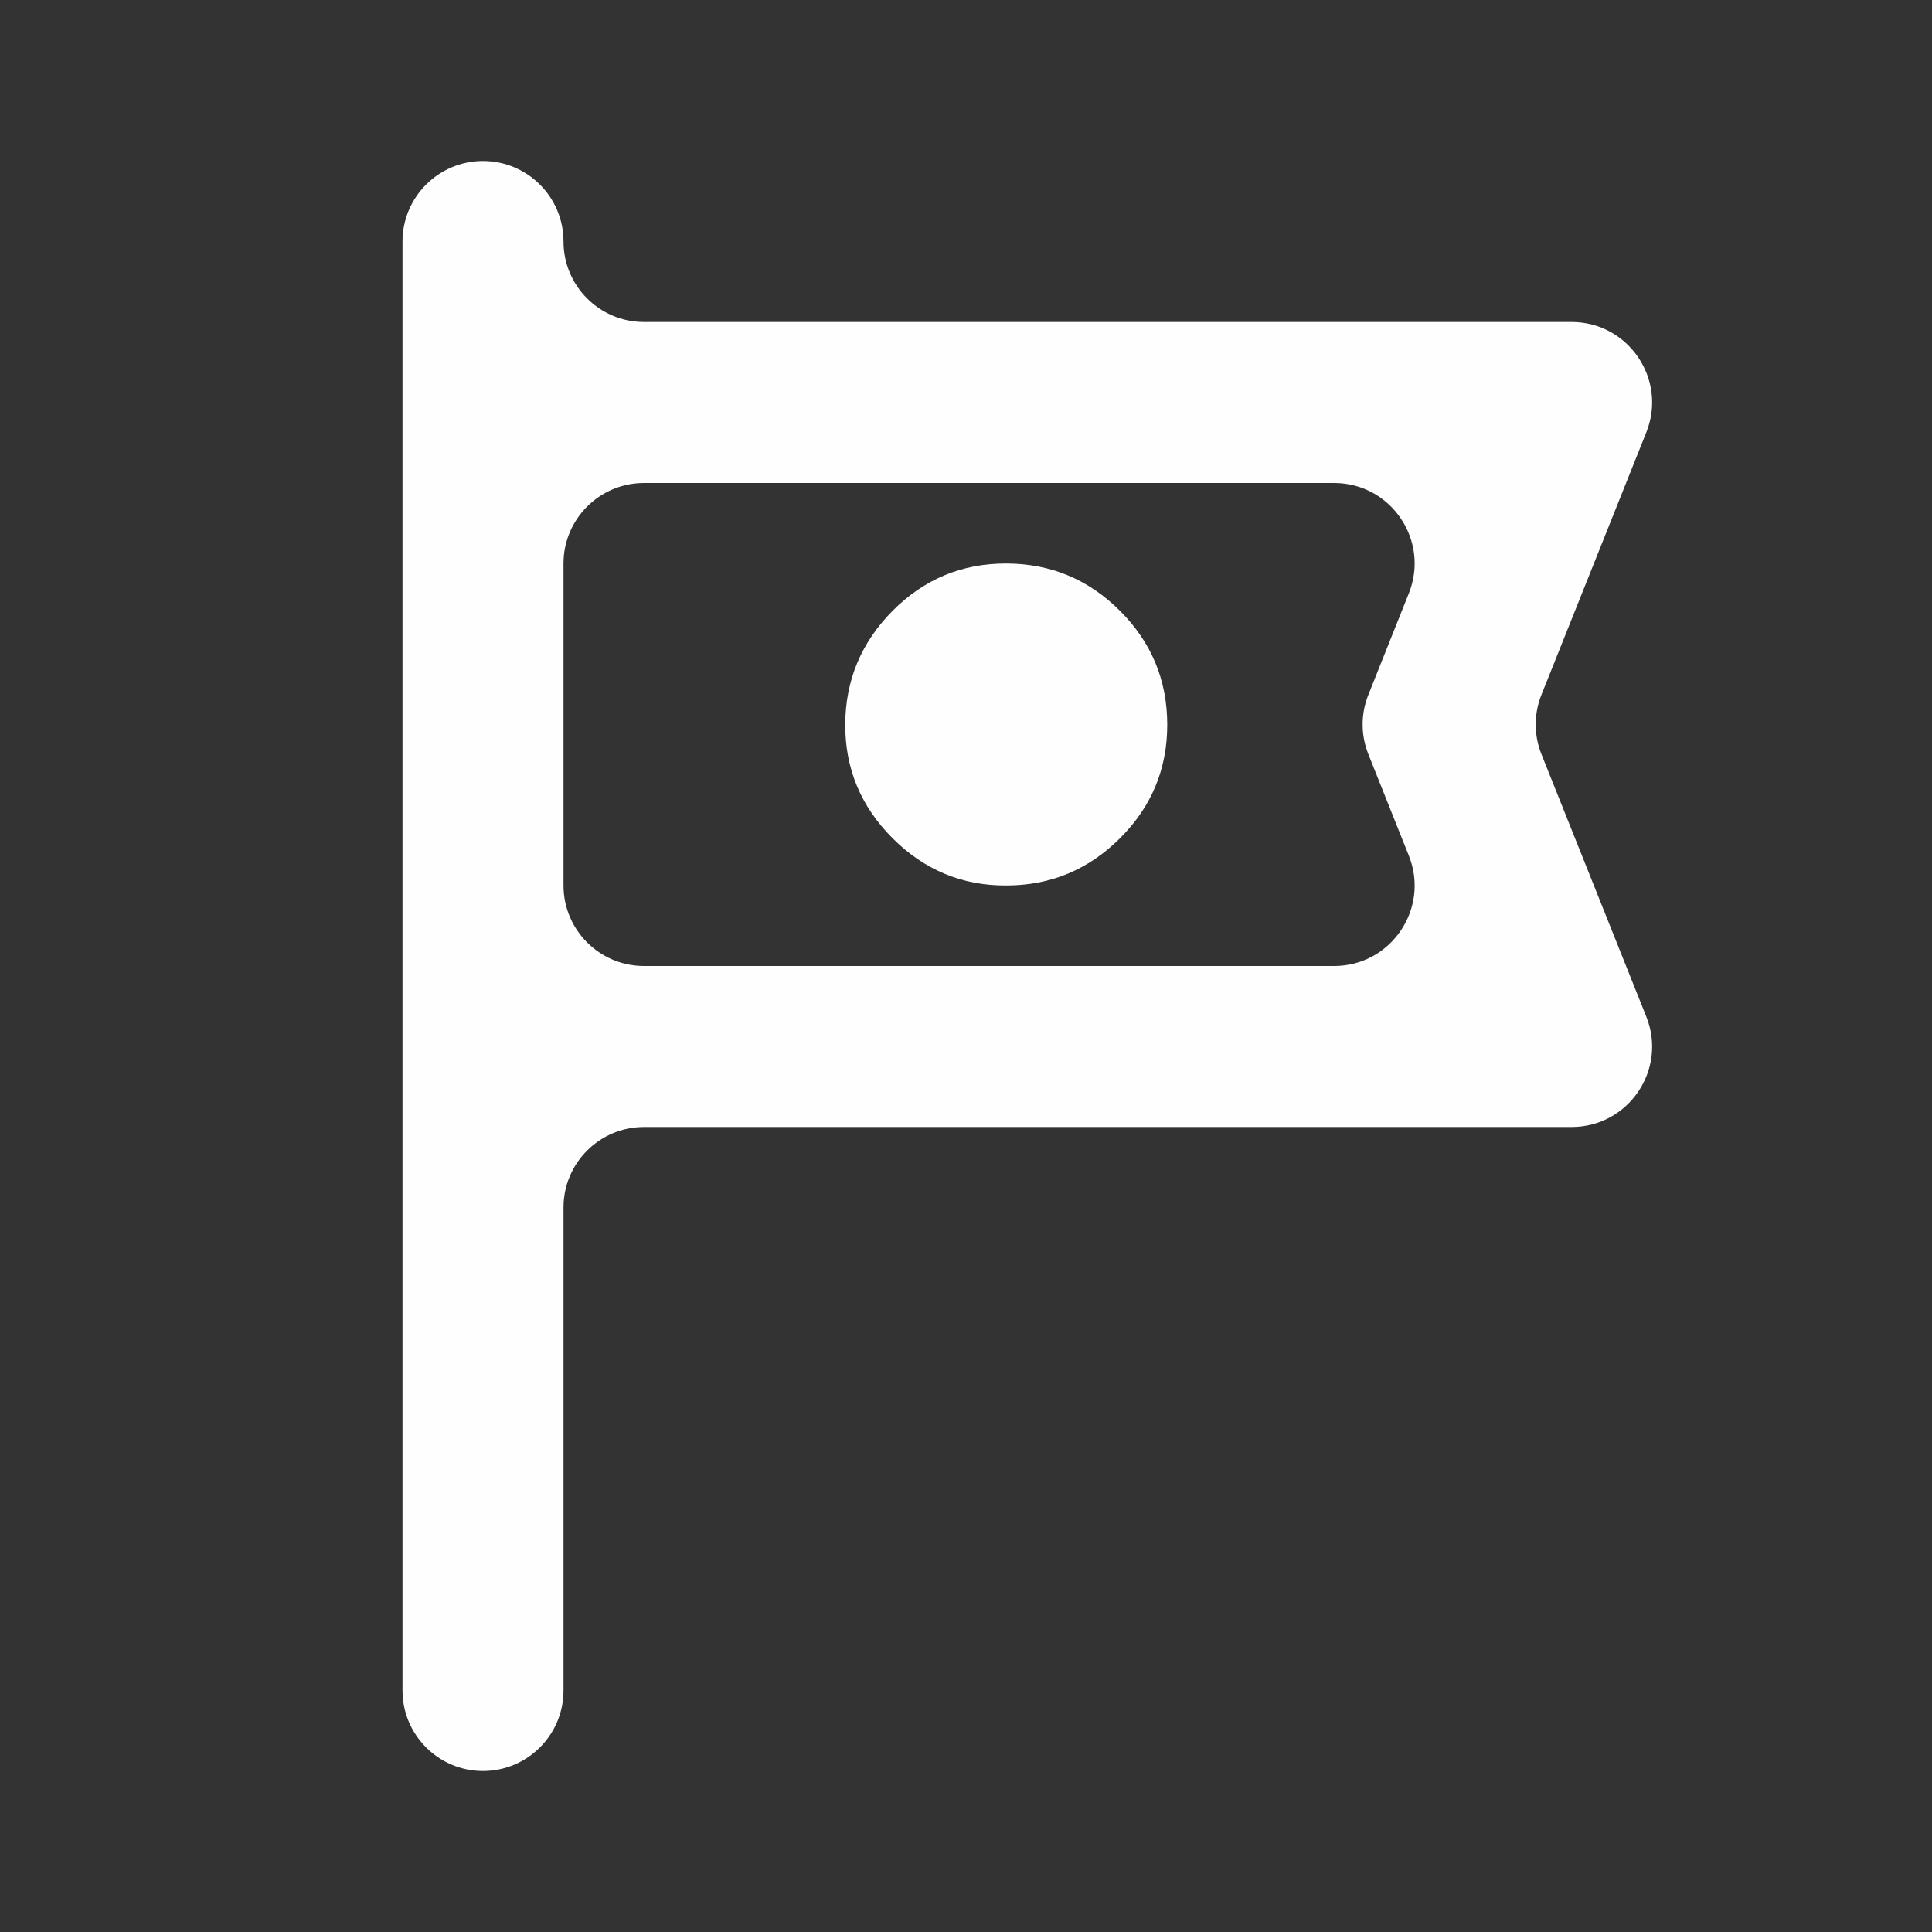 <svg width="24" height="24" viewBox="0 0 24 24" fill="none" xmlns="http://www.w3.org/2000/svg">
<rect x="0" y="0" width="24" height="24" fill="#333333" stroke="none"/>
<path d="M6 22C5.448 22 5 21.552 5 21V3C5 2.448 5.448 2 6 2C6.552 2 7 2.448 7 3C7 3.552 7.448 4 8 4H19.523C20.23 4 20.714 4.715 20.451 5.371L19.149 8.629C19.053 8.867 19.053 9.133 19.149 9.371L20.451 12.629C20.714 13.286 20.23 14 19.523 14H8C7.448 14 7 14.448 7 15V21C7 21.552 6.552 22 6 22ZM12.5 11C13.05 11 13.521 10.804 13.913 10.413C14.305 10.022 14.501 9.551 14.5 9C14.499 8.449 14.304 7.979 13.913 7.588C13.522 7.197 13.051 7.001 12.5 7C11.949 6.999 11.478 7.195 11.088 7.588C10.698 7.981 10.502 8.452 10.5 9C10.498 9.548 10.694 10.019 11.088 10.413C11.482 10.807 11.953 11.003 12.5 11ZM7 11C7 11.552 7.448 12 8 12H16.573C17.28 12 17.764 11.286 17.501 10.629L16.999 9.371C16.903 9.133 16.903 8.867 16.999 8.629L17.501 7.371C17.764 6.715 17.28 6 16.573 6H8C7.448 6 7 6.448 7 7V11Z" fill="#FEFEFE"/>
</svg>
